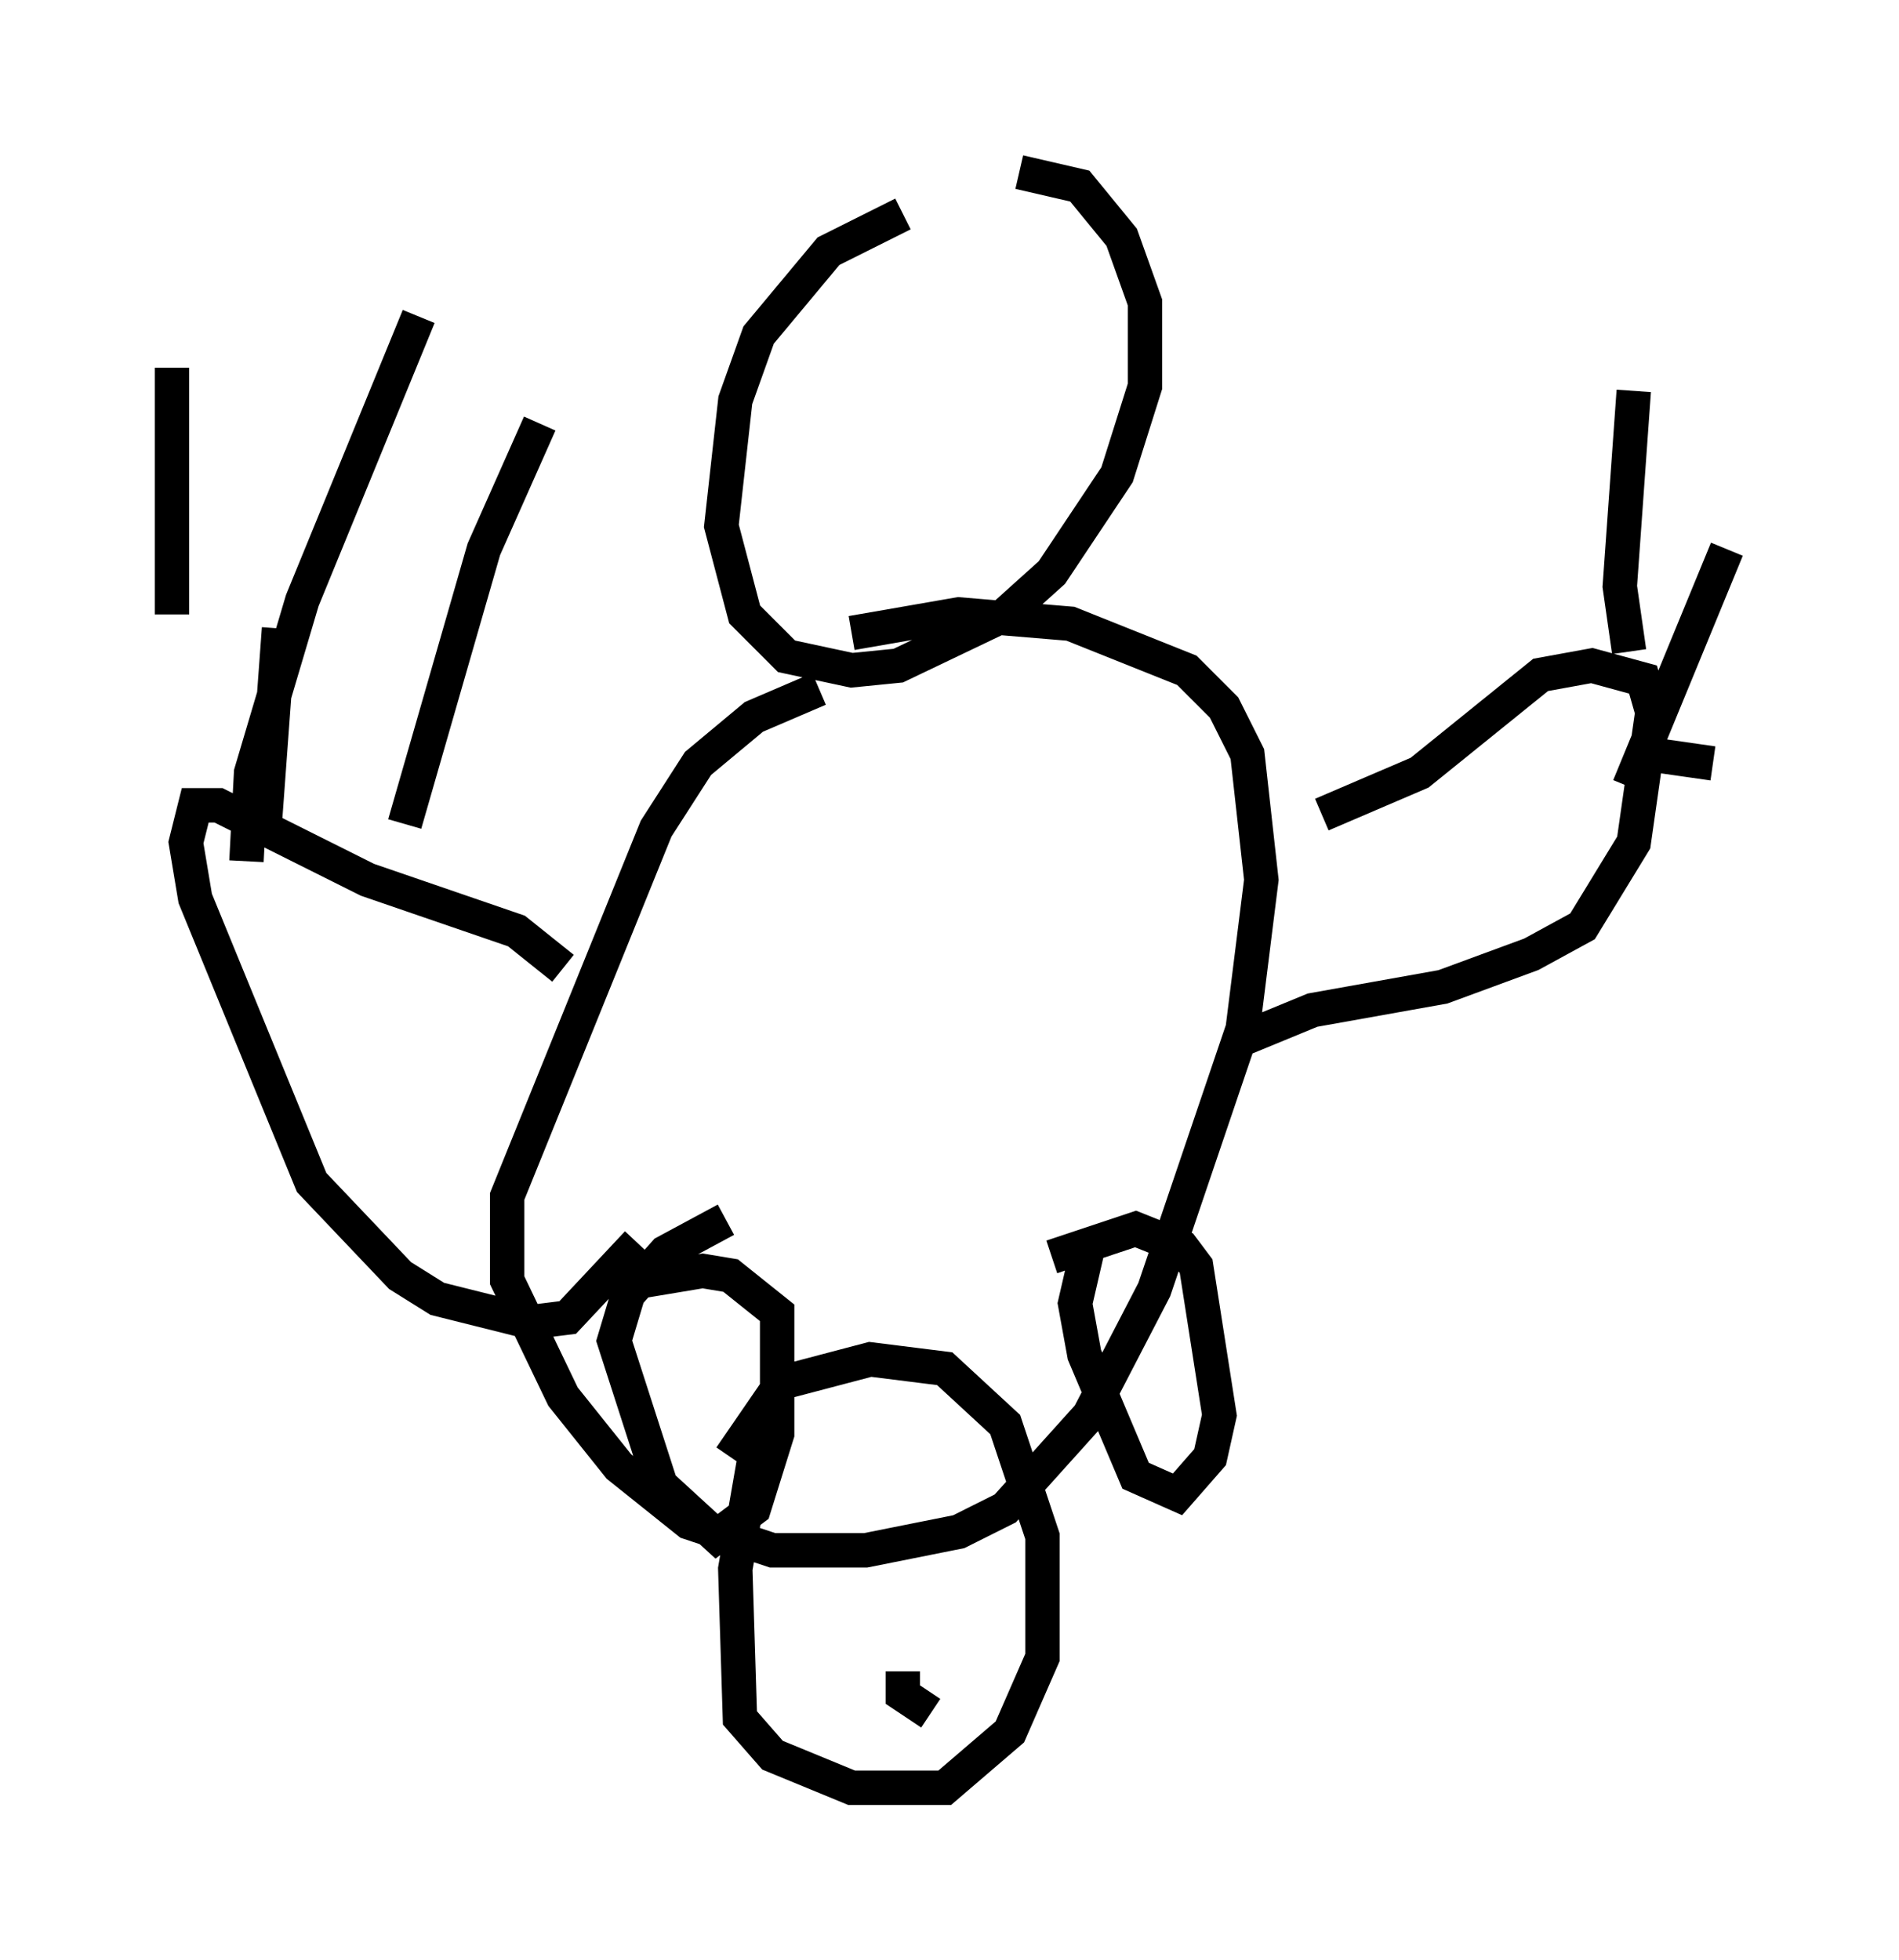 <?xml version="1.0" encoding="utf-8" ?>
<svg baseProfile="full" height="56.955" version="1.1" width="55.196" xmlns="http://www.w3.org/2000/svg" xmlns:ev="http://www.w3.org/2001/xml-events" xmlns:xlink="http://www.w3.org/1999/xlink"><defs /><rect fill="white" height="56.955" width="55.196" x="0" y="0" /><path d="M29.222, 5.812 m-2.977, 0.406 l-2.165, 1.083 -2.03, 2.436 l-0.677, 1.894 -0.406, 3.654 l0.677, 2.571 1.218, 1.218 l1.894, 0.406 1.353, -0.135 l3.112, -1.488 1.353, -1.218 l1.894, -2.842 0.812, -2.571 l0.0, -2.436 -0.677, -1.894 l-1.218, -1.488 -1.759, -0.406 m-5.819, 15.02 l-1.894, 0.812 -1.624, 1.353 l-1.218, 1.894 -4.33, 10.69 l0.0, 2.436 1.624, 3.383 l1.624, 2.03 2.03, 1.624 l2.436, 0.812 2.706, 0.0 l2.706, -0.541 1.353, -0.677 l2.436, -2.706 1.894, -3.654 l2.571, -7.578 0.541, -4.33 l-0.406, -3.654 -0.677, -1.353 l-1.083, -1.083 -3.383, -1.353 l-3.248, -0.271 -3.112, 0.541 m13.667, 5.277 l2.842, -1.218 3.518, -2.842 l1.488, -0.271 1.488, 0.406 l0.271, 0.947 -0.541, 3.789 l-1.488, 2.436 -1.488, 0.812 l-2.571, 0.947 -3.789, 0.677 l-2.3, 0.947 m11.502, -11.367 l-0.271, -1.894 0.406, -5.683 m-0.135, 11.502 l2.842, -6.901 m-2.3, 5.954 l1.894, 0.271 m-33.423, 5.954 l-1.353, -1.083 -4.33, -1.488 l-4.33, -2.165 -0.677, 0.0 l-0.271, 1.083 0.271, 1.624 l3.383, 8.254 2.571, 2.706 l1.083, 0.677 2.706, 0.677 l1.083, -0.135 2.03, -2.165 m-13.532, -18.268 l0.0, -7.172 m2.706, 13.126 l0.406, -5.548 m-0.947, 6.766 l0.135, -2.571 1.488, -5.007 l3.383, -8.254 m-0.406, 14.75 l2.3, -7.984 1.624, -3.654 m6.766, 29.228 l-0.541, 0.947 -0.541, 3.112 l0.135, 4.33 0.947, 1.083 l2.3, 0.947 2.706, 0.0 l1.894, -1.624 0.947, -2.165 l0.0, -3.518 -1.083, -3.248 l-1.759, -1.624 -2.165, -0.271 l-2.571, 0.677 -1.488, 2.165 m-0.135, -6.901 l-1.759, 0.947 -1.083, 1.218 l-0.406, 1.353 1.353, 4.195 l1.624, 1.488 1.083, -0.812 l0.677, -2.165 0.0, -3.518 l-1.353, -1.083 -0.812, -0.135 l-2.436, 0.406 m13.667, -1.218 l-0.406, 1.759 0.271, 1.488 l1.488, 3.518 1.218, 0.541 l0.947, -1.083 0.271, -1.218 l-0.677, -4.33 -0.406, -0.541 l-1.353, -0.541 -2.436, 0.812 m-4.33, 12.043 l0.0, 0.677 0.812, 0.541 " fill="none" stroke="black" stroke-width="1" /></svg>
